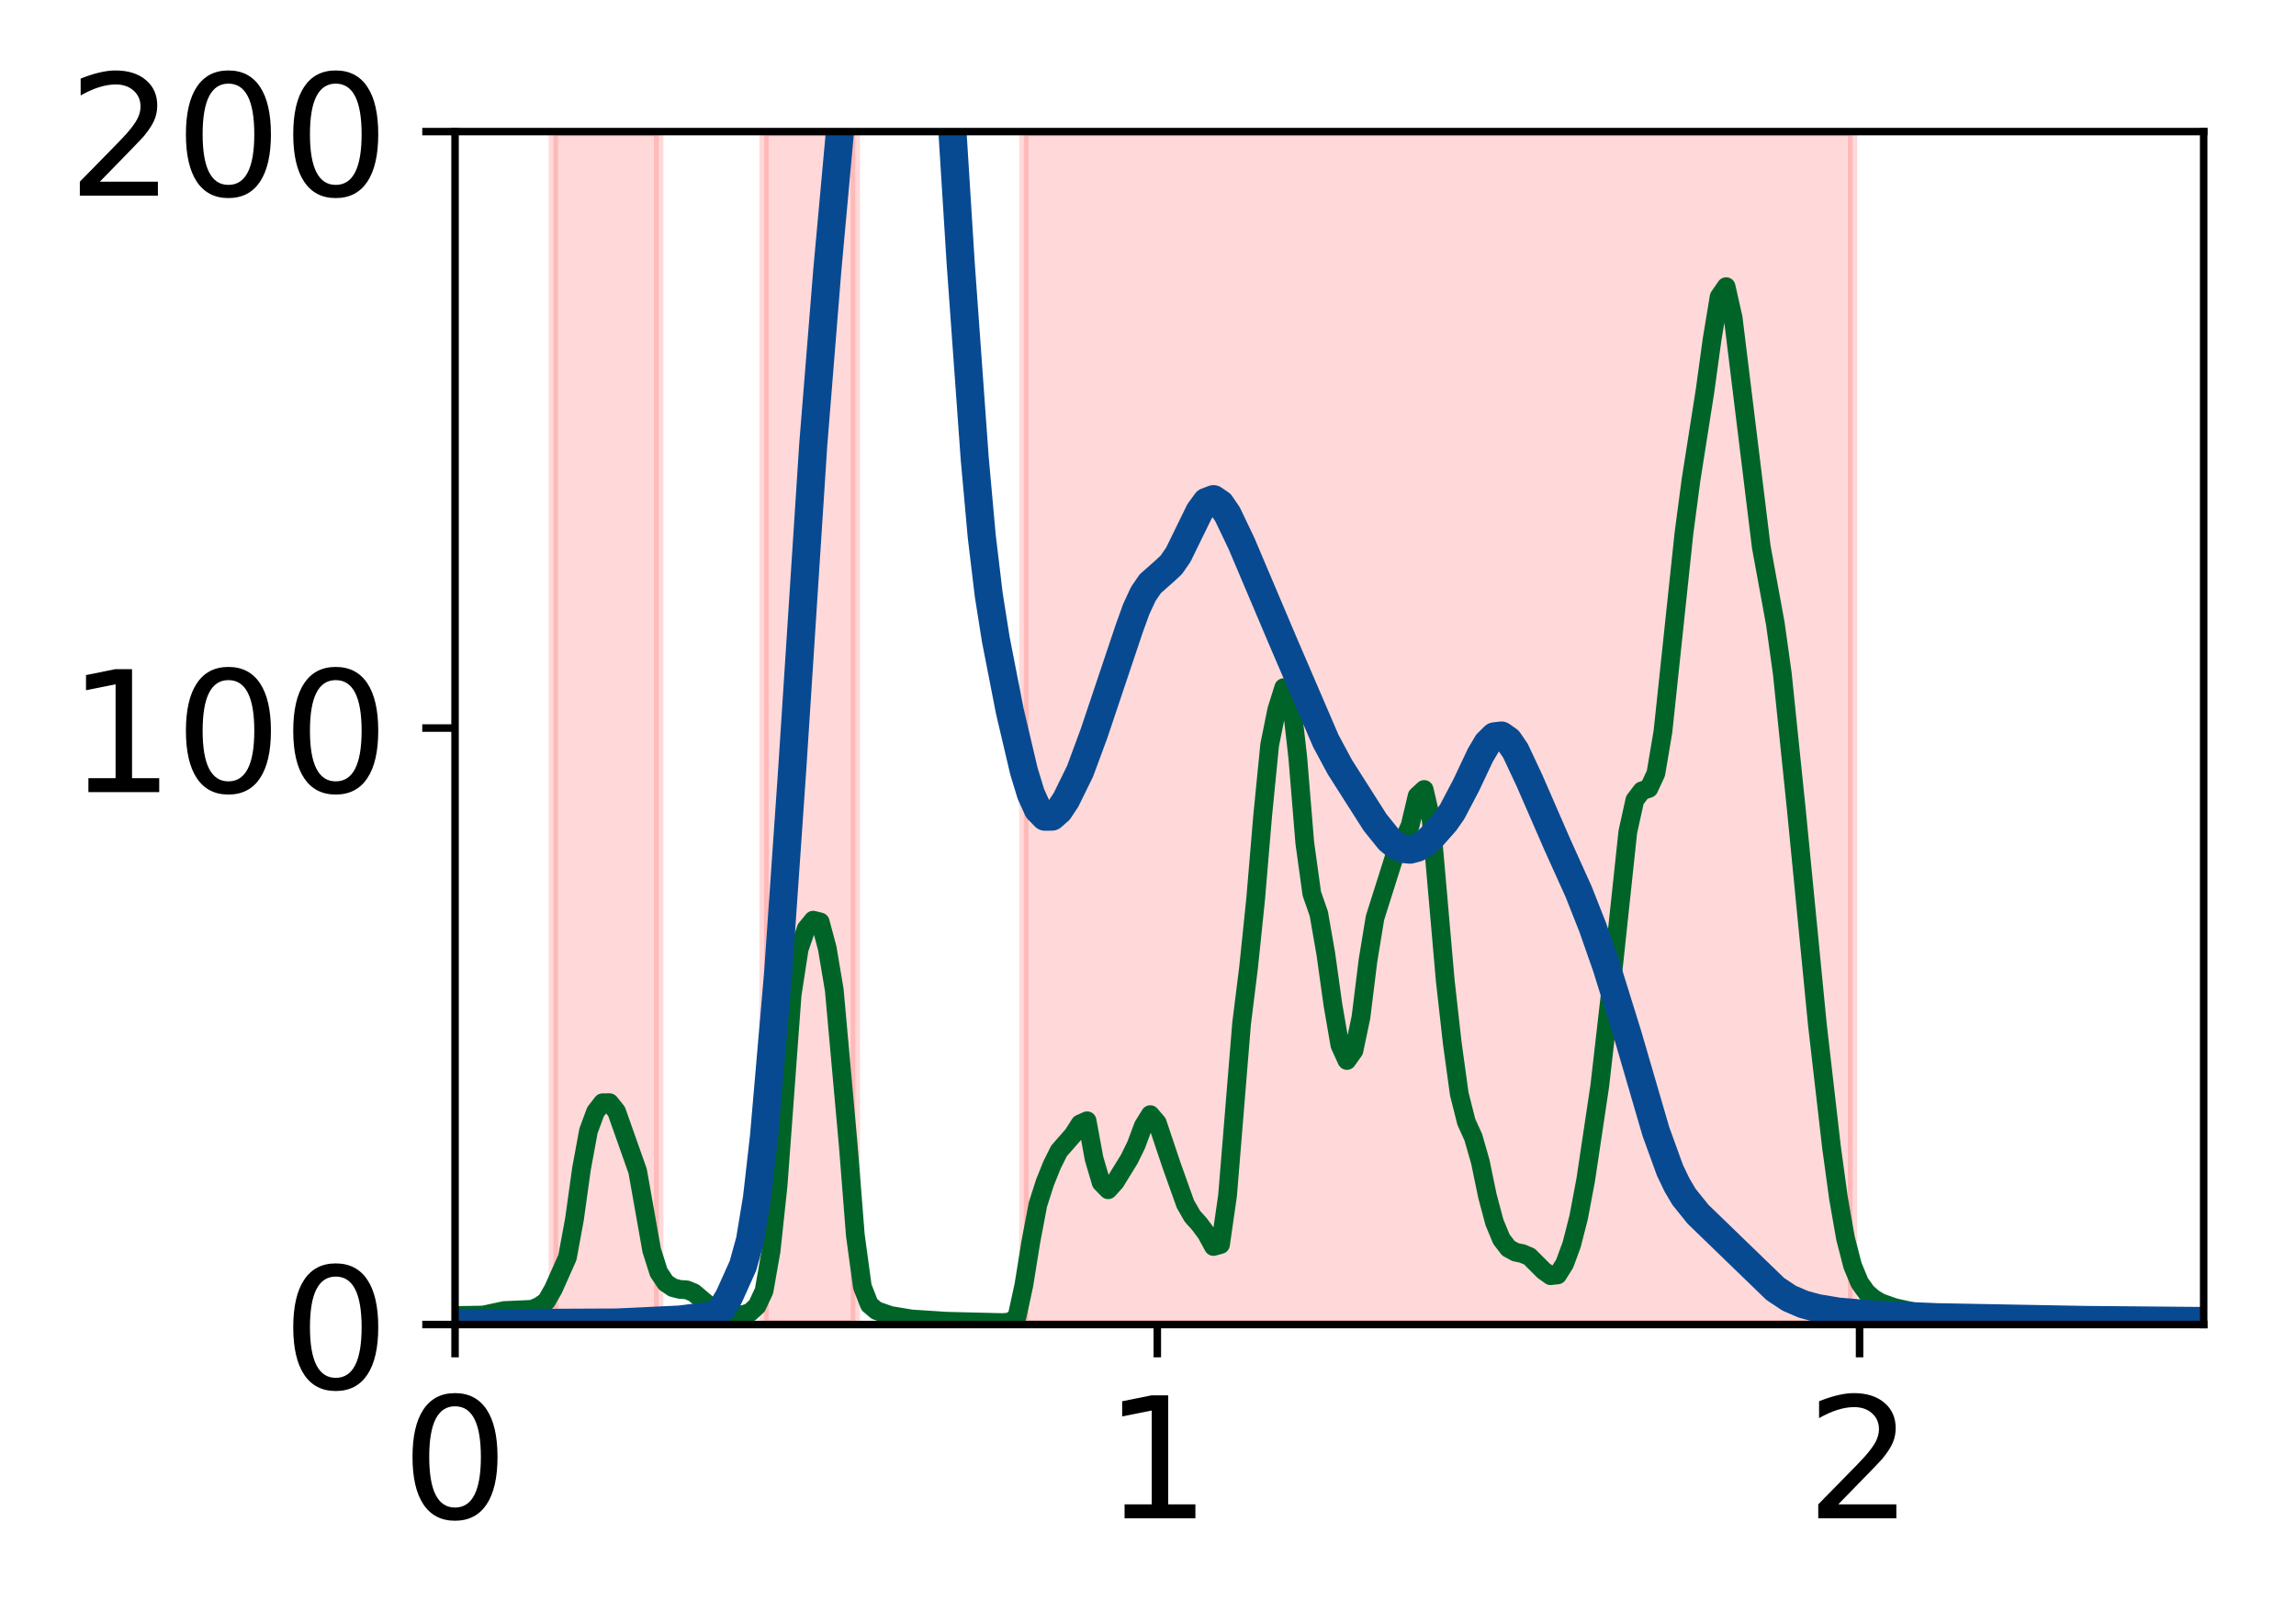 <?xml version="1.0" encoding="utf-8" standalone="no"?>
<!DOCTYPE svg PUBLIC "-//W3C//DTD SVG 1.1//EN"
  "http://www.w3.org/Graphics/SVG/1.1/DTD/svg11.dtd">
<!-- Created with matplotlib (http://matplotlib.org/) -->
<svg height="172pt" version="1.1" viewBox="0 0 245 172" width="245pt" xmlns="http://www.w3.org/2000/svg" xmlns:xlink="http://www.w3.org/1999/xlink">
 <defs>
  <style type="text/css">
*{stroke-linecap:butt;stroke-linejoin:round;}
  </style>
 </defs>
 <g id="figure_1">
  <g id="patch_1">
   <path d="M 0 172.939 
L 245.847 172.939 
L 245.847 0 
L 0 0 
z
" style="fill:#ffffff;"/>
  </g>
  <g id="axes_1">
   <g id="patch_2">
    <path d="M 48.557 141.319 
L 235.148 141.319 
L 235.148 14.039 
L 48.557 14.039 
z
" style="fill:#ffffff;"/>
   </g>
   <g id="patch_3">
    <path clip-path="url(#p05f1079158)" d="M 59.049 141.319 
L 59.049 14.039 
L 70.289 14.039 
L 70.289 141.319 
z
" style="fill:#ff0000;opacity:0.15;stroke:#ff0000;stroke-linejoin:miter;"/>
   </g>
   <g id="patch_4">
    <path clip-path="url(#p05f1079158)" d="M 81.529 141.319 
L 81.529 14.039 
L 91.271 14.039 
L 91.271 141.319 
z
" style="fill:#ff0000;opacity:0.15;stroke:#ff0000;stroke-linejoin:miter;"/>
   </g>
   <g id="patch_5">
    <path clip-path="url(#p05f1079158)" d="M 109.255 141.319 
L 109.255 14.039 
L 197.68 14.039 
L 197.68 141.319 
z
" style="fill:#ff0000;opacity:0.15;stroke:#ff0000;stroke-linejoin:miter;"/>
   </g>
   <g id="matplotlib.axis_1">
    <g id="xtick_1">
     <g id="line2d_1">
      <defs>
       <path d="M 0 0 
L 0 3.5 
" id="mb73bee4902" style="stroke:#000000;stroke-width:0.8;"/>
      </defs>
      <g>
       <use style="stroke:#000000;stroke-width:0.8;" x="48.557" xlink:href="#mb73bee4902" y="141.319"/>
      </g>
     </g>
     <g id="text_1">
      <!-- 0 -->
      <defs>
       <path d="M 31.781 66.406 
Q 24.172 66.406 20.328 58.906 
Q 16.5 51.422 16.5 36.375 
Q 16.5 21.391 20.328 13.891 
Q 24.172 6.391 31.781 6.391 
Q 39.453 6.391 43.281 13.891 
Q 47.125 21.391 47.125 36.375 
Q 47.125 51.422 43.281 58.906 
Q 39.453 66.406 31.781 66.406 
z
M 31.781 74.219 
Q 44.047 74.219 50.516 64.516 
Q 56.984 54.828 56.984 36.375 
Q 56.984 17.969 50.516 8.266 
Q 44.047 -1.422 31.781 -1.422 
Q 19.531 -1.422 13.062 8.266 
Q 6.594 17.969 6.594 36.375 
Q 6.594 54.828 13.062 64.516 
Q 19.531 74.219 31.781 74.219 
z
" id="DejaVuSans-30"/>
      </defs>
      <g transform="translate(42.831 161.996)scale(0.18 -0.18)">
       <use xlink:href="#DejaVuSans-30"/>
      </g>
     </g>
    </g>
    <g id="xtick_2">
     <g id="line2d_2">
      <g>
       <use style="stroke:#000000;stroke-width:0.8;" x="123.493" xlink:href="#mb73bee4902" y="141.319"/>
      </g>
     </g>
     <g id="text_2">
      <!-- 1 -->
      <defs>
       <path d="M 12.406 8.297 
L 28.516 8.297 
L 28.516 63.922 
L 10.984 60.406 
L 10.984 69.391 
L 28.422 72.906 
L 38.281 72.906 
L 38.281 8.297 
L 54.391 8.297 
L 54.391 0 
L 12.406 0 
z
" id="DejaVuSans-31"/>
      </defs>
      <g transform="translate(117.767 161.996)scale(0.18 -0.18)">
       <use xlink:href="#DejaVuSans-31"/>
      </g>
     </g>
    </g>
    <g id="xtick_3">
     <g id="line2d_3">
      <g>
       <use style="stroke:#000000;stroke-width:0.8;" x="198.429" xlink:href="#mb73bee4902" y="141.319"/>
      </g>
     </g>
     <g id="text_3">
      <!-- 2 -->
      <defs>
       <path d="M 19.188 8.297 
L 53.609 8.297 
L 53.609 0 
L 7.328 0 
L 7.328 8.297 
Q 12.938 14.109 22.625 23.891 
Q 32.328 33.688 34.812 36.531 
Q 39.547 41.844 41.422 45.531 
Q 43.312 49.219 43.312 52.781 
Q 43.312 58.594 39.234 62.25 
Q 35.156 65.922 28.609 65.922 
Q 23.969 65.922 18.812 64.312 
Q 13.672 62.703 7.812 59.422 
L 7.812 69.391 
Q 13.766 71.781 18.938 73 
Q 24.125 74.219 28.422 74.219 
Q 39.75 74.219 46.484 68.547 
Q 53.219 62.891 53.219 53.422 
Q 53.219 48.922 51.531 44.891 
Q 49.859 40.875 45.406 35.406 
Q 44.188 33.984 37.641 27.219 
Q 31.109 20.453 19.188 8.297 
z
" id="DejaVuSans-32"/>
      </defs>
      <g transform="translate(192.703 161.996)scale(0.18 -0.18)">
       <use xlink:href="#DejaVuSans-32"/>
      </g>
     </g>
    </g>
   </g>
   <g id="matplotlib.axis_2">
    <g id="ytick_1">
     <g id="line2d_4">
      <defs>
       <path d="M 0 0 
L -3.5 0 
" id="mf7406a69db" style="stroke:#000000;stroke-width:0.8;"/>
      </defs>
      <g>
       <use style="stroke:#000000;stroke-width:0.8;" x="48.557" xlink:href="#mf7406a69db" y="141.319"/>
      </g>
     </g>
     <g id="text_4">
      <!-- 0 -->
      <g transform="translate(30.105 148.157)scale(0.18 -0.18)">
       <use xlink:href="#DejaVuSans-30"/>
      </g>
     </g>
    </g>
    <g id="ytick_2">
     <g id="line2d_5">
      <g>
       <use style="stroke:#000000;stroke-width:0.8;" x="48.557" xlink:href="#mf7406a69db" y="77.679"/>
      </g>
     </g>
     <g id="text_5">
      <!-- 100 -->
      <g transform="translate(7.2 84.517)scale(0.18 -0.18)">
       <use xlink:href="#DejaVuSans-31"/>
       <use x="63.623" xlink:href="#DejaVuSans-30"/>
       <use x="127.246" xlink:href="#DejaVuSans-30"/>
      </g>
     </g>
    </g>
    <g id="ytick_3">
     <g id="line2d_6">
      <g>
       <use style="stroke:#000000;stroke-width:0.8;" x="48.557" xlink:href="#mf7406a69db" y="14.039"/>
      </g>
     </g>
     <g id="text_6">
      <!-- 200 -->
      <g transform="translate(7.2 20.877)scale(0.18 -0.18)">
       <use xlink:href="#DejaVuSans-32"/>
       <use x="63.623" xlink:href="#DejaVuSans-30"/>
       <use x="127.246" xlink:href="#DejaVuSans-30"/>
      </g>
     </g>
    </g>
   </g>
   <g id="line2d_7">
    <path clip-path="url(#p05f1079158)" d="M 48.557 140.356 
L 51.555 140.308 
L 53.803 139.827 
L 56.8 139.693 
L 57.55 139.36 
L 58.299 138.839 
L 59.049 137.529 
L 60.547 134.161 
L 61.297 130.1 
L 62.046 124.723 
L 62.795 120.656 
L 63.545 118.628 
L 64.294 117.654 
L 65.043 117.647 
L 65.793 118.587 
L 68.041 124.946 
L 69.54 133.392 
L 70.289 135.751 
L 71.038 136.869 
L 71.788 137.378 
L 72.537 137.571 
L 73.286 137.618 
L 74.036 137.925 
L 75.534 139.191 
L 77.033 140.048 
L 77.782 140.229 
L 79.281 140.27 
L 80.031 140.03 
L 80.78 139.331 
L 81.529 137.733 
L 82.279 133.474 
L 83.028 126.479 
L 84.527 106.125 
L 85.276 101.263 
L 86.025 99.092 
L 86.775 98.176 
L 87.524 98.367 
L 88.273 101.167 
L 89.023 105.626 
L 90.522 122.278 
L 91.271 131.786 
L 92.02 137.283 
L 92.77 139.197 
L 93.519 139.831 
L 95.018 140.353 
L 97.266 140.725 
L 101.013 140.967 
L 107.007 141.112 
L 107.757 141.049 
L 108.506 140.556 
L 109.255 137.106 
L 110.005 132.445 
L 110.754 128.506 
L 111.504 126.168 
L 112.253 124.302 
L 113.002 122.797 
L 114.501 121.085 
L 115.25 119.914 
L 116 119.578 
L 116.749 123.634 
L 117.498 126.173 
L 118.248 126.938 
L 118.997 126.111 
L 120.496 123.679 
L 121.245 122.149 
L 121.995 120.13 
L 122.744 118.923 
L 123.493 119.801 
L 124.992 124.272 
L 126.491 128.469 
L 127.24 129.771 
L 127.989 130.604 
L 128.739 131.617 
L 129.488 132.992 
L 130.237 132.785 
L 130.987 127.573 
L 132.486 109.214 
L 133.235 103.196 
L 133.984 95.953 
L 134.734 87.044 
L 135.483 79.479 
L 136.232 75.764 
L 136.982 73.365 
L 137.731 74.221 
L 138.48 80.794 
L 139.23 89.93 
L 139.979 95.341 
L 140.728 97.494 
L 141.478 101.792 
L 142.227 107.173 
L 142.977 111.516 
L 143.726 113.146 
L 144.475 112.094 
L 145.225 108.532 
L 145.974 102.48 
L 146.723 97.926 
L 148.971 90.818 
L 149.721 89.747 
L 150.47 88.078 
L 151.219 84.923 
L 151.969 84.232 
L 152.718 87.453 
L 154.217 104.607 
L 154.966 111.279 
L 155.716 116.718 
L 156.465 119.689 
L 157.214 121.34 
L 157.964 123.96 
L 158.713 127.582 
L 159.462 130.398 
L 160.212 132.215 
L 160.961 133.187 
L 161.71 133.595 
L 162.46 133.75 
L 163.209 134.069 
L 164.708 135.57 
L 165.457 136.106 
L 166.207 136.027 
L 166.956 134.834 
L 167.705 132.807 
L 168.455 129.875 
L 169.204 125.904 
L 170.703 115.886 
L 172.201 102.826 
L 173.7 88.757 
L 174.45 85.361 
L 175.199 84.378 
L 175.948 84.122 
L 176.698 82.507 
L 177.447 78.069 
L 179.695 56.858 
L 180.444 51.204 
L 181.943 41.669 
L 182.692 36.213 
L 183.442 31.67 
L 184.191 30.585 
L 184.941 33.917 
L 187.938 58.337 
L 189.437 66.512 
L 190.186 71.885 
L 191.685 86.402 
L 193.933 109.369 
L 195.432 122.378 
L 196.181 127.848 
L 196.93 132.118 
L 197.68 135.028 
L 198.429 136.84 
L 199.178 137.897 
L 199.928 138.545 
L 200.677 138.991 
L 202.176 139.514 
L 204.424 140.012 
L 206.672 140.343 
L 210.419 140.564 
L 220.91 140.936 
L 227.654 141.007 
L 235.148 141.022 
L 235.148 141.022 
" style="fill:none;stroke:#006428;stroke-linecap:square;stroke-width:2;"/>
   </g>
   <g id="line2d_8">
    <path clip-path="url(#p05f1079158)" d="M 48.557 141.183 
L 65.793 141.105 
L 72.537 140.788 
L 76.284 140.324 
L 77.033 139.615 
L 77.782 138.374 
L 79.281 135.044 
L 80.031 132.332 
L 80.78 127.799 
L 81.529 121.213 
L 83.028 103.865 
L 84.527 82.204 
L 86.775 47.494 
L 88.273 28.9 
L 91 -1 
M 100.694 -1 
L 102.511 28.063 
L 104.01 48.921 
L 104.759 57.223 
L 105.509 63.481 
L 106.258 68.218 
L 107.757 75.887 
L 109.255 82.263 
L 110.005 84.717 
L 110.754 86.367 
L 111.504 87.135 
L 112.253 87.127 
L 113.002 86.471 
L 113.752 85.341 
L 115.25 82.286 
L 116.749 78.228 
L 120.496 67.063 
L 121.245 64.993 
L 121.995 63.375 
L 122.744 62.281 
L 124.243 60.957 
L 124.992 60.259 
L 125.741 59.172 
L 127.989 54.568 
L 128.739 53.542 
L 129.488 53.257 
L 130.237 53.77 
L 130.987 54.867 
L 132.486 58.006 
L 136.982 68.61 
L 141.478 79.059 
L 142.977 81.846 
L 146.723 87.731 
L 148.222 89.594 
L 148.971 90.217 
L 149.721 90.578 
L 150.47 90.65 
L 151.219 90.45 
L 151.969 90.01 
L 152.718 89.371 
L 154.217 87.676 
L 154.966 86.599 
L 156.465 83.748 
L 157.964 80.571 
L 158.713 79.303 
L 159.462 78.566 
L 160.212 78.476 
L 160.961 79.004 
L 161.71 80.095 
L 163.209 83.289 
L 166.207 90.17 
L 168.455 95.148 
L 169.953 98.94 
L 171.452 103.227 
L 173.7 110.46 
L 176.698 120.731 
L 178.196 124.86 
L 178.946 126.425 
L 179.695 127.693 
L 181.194 129.555 
L 189.437 137.528 
L 190.935 138.519 
L 192.434 139.163 
L 193.933 139.571 
L 196.181 139.944 
L 199.928 140.253 
L 206.672 140.539 
L 222.408 140.831 
L 235.148 140.943 
L 235.148 140.943 
" style="fill:none;stroke:#084a91;stroke-linecap:square;stroke-width:3;"/>
   </g>
   <g id="patch_6">
    <path d="M 48.557 141.319 
L 48.557 14.039 
" style="fill:none;stroke:#000000;stroke-linecap:square;stroke-linejoin:miter;stroke-width:0.8;"/>
   </g>
   <g id="patch_7">
    <path d="M 235.148 141.319 
L 235.148 14.039 
" style="fill:none;stroke:#000000;stroke-linecap:square;stroke-linejoin:miter;stroke-width:0.8;"/>
   </g>
   <g id="patch_8">
    <path d="M 48.557 141.319 
L 235.148 141.319 
" style="fill:none;stroke:#000000;stroke-linecap:square;stroke-linejoin:miter;stroke-width:0.8;"/>
   </g>
   <g id="patch_9">
    <path d="M 48.557 14.039 
L 235.148 14.039 
" style="fill:none;stroke:#000000;stroke-linecap:square;stroke-linejoin:miter;stroke-width:0.8;"/>
   </g>
  </g>
 </g>
 <defs>
  <clipPath id="p05f1079158">
   <rect height="127.28" width="186.59" x="48.557" y="14.039"/>
  </clipPath>
 </defs>
</svg>
